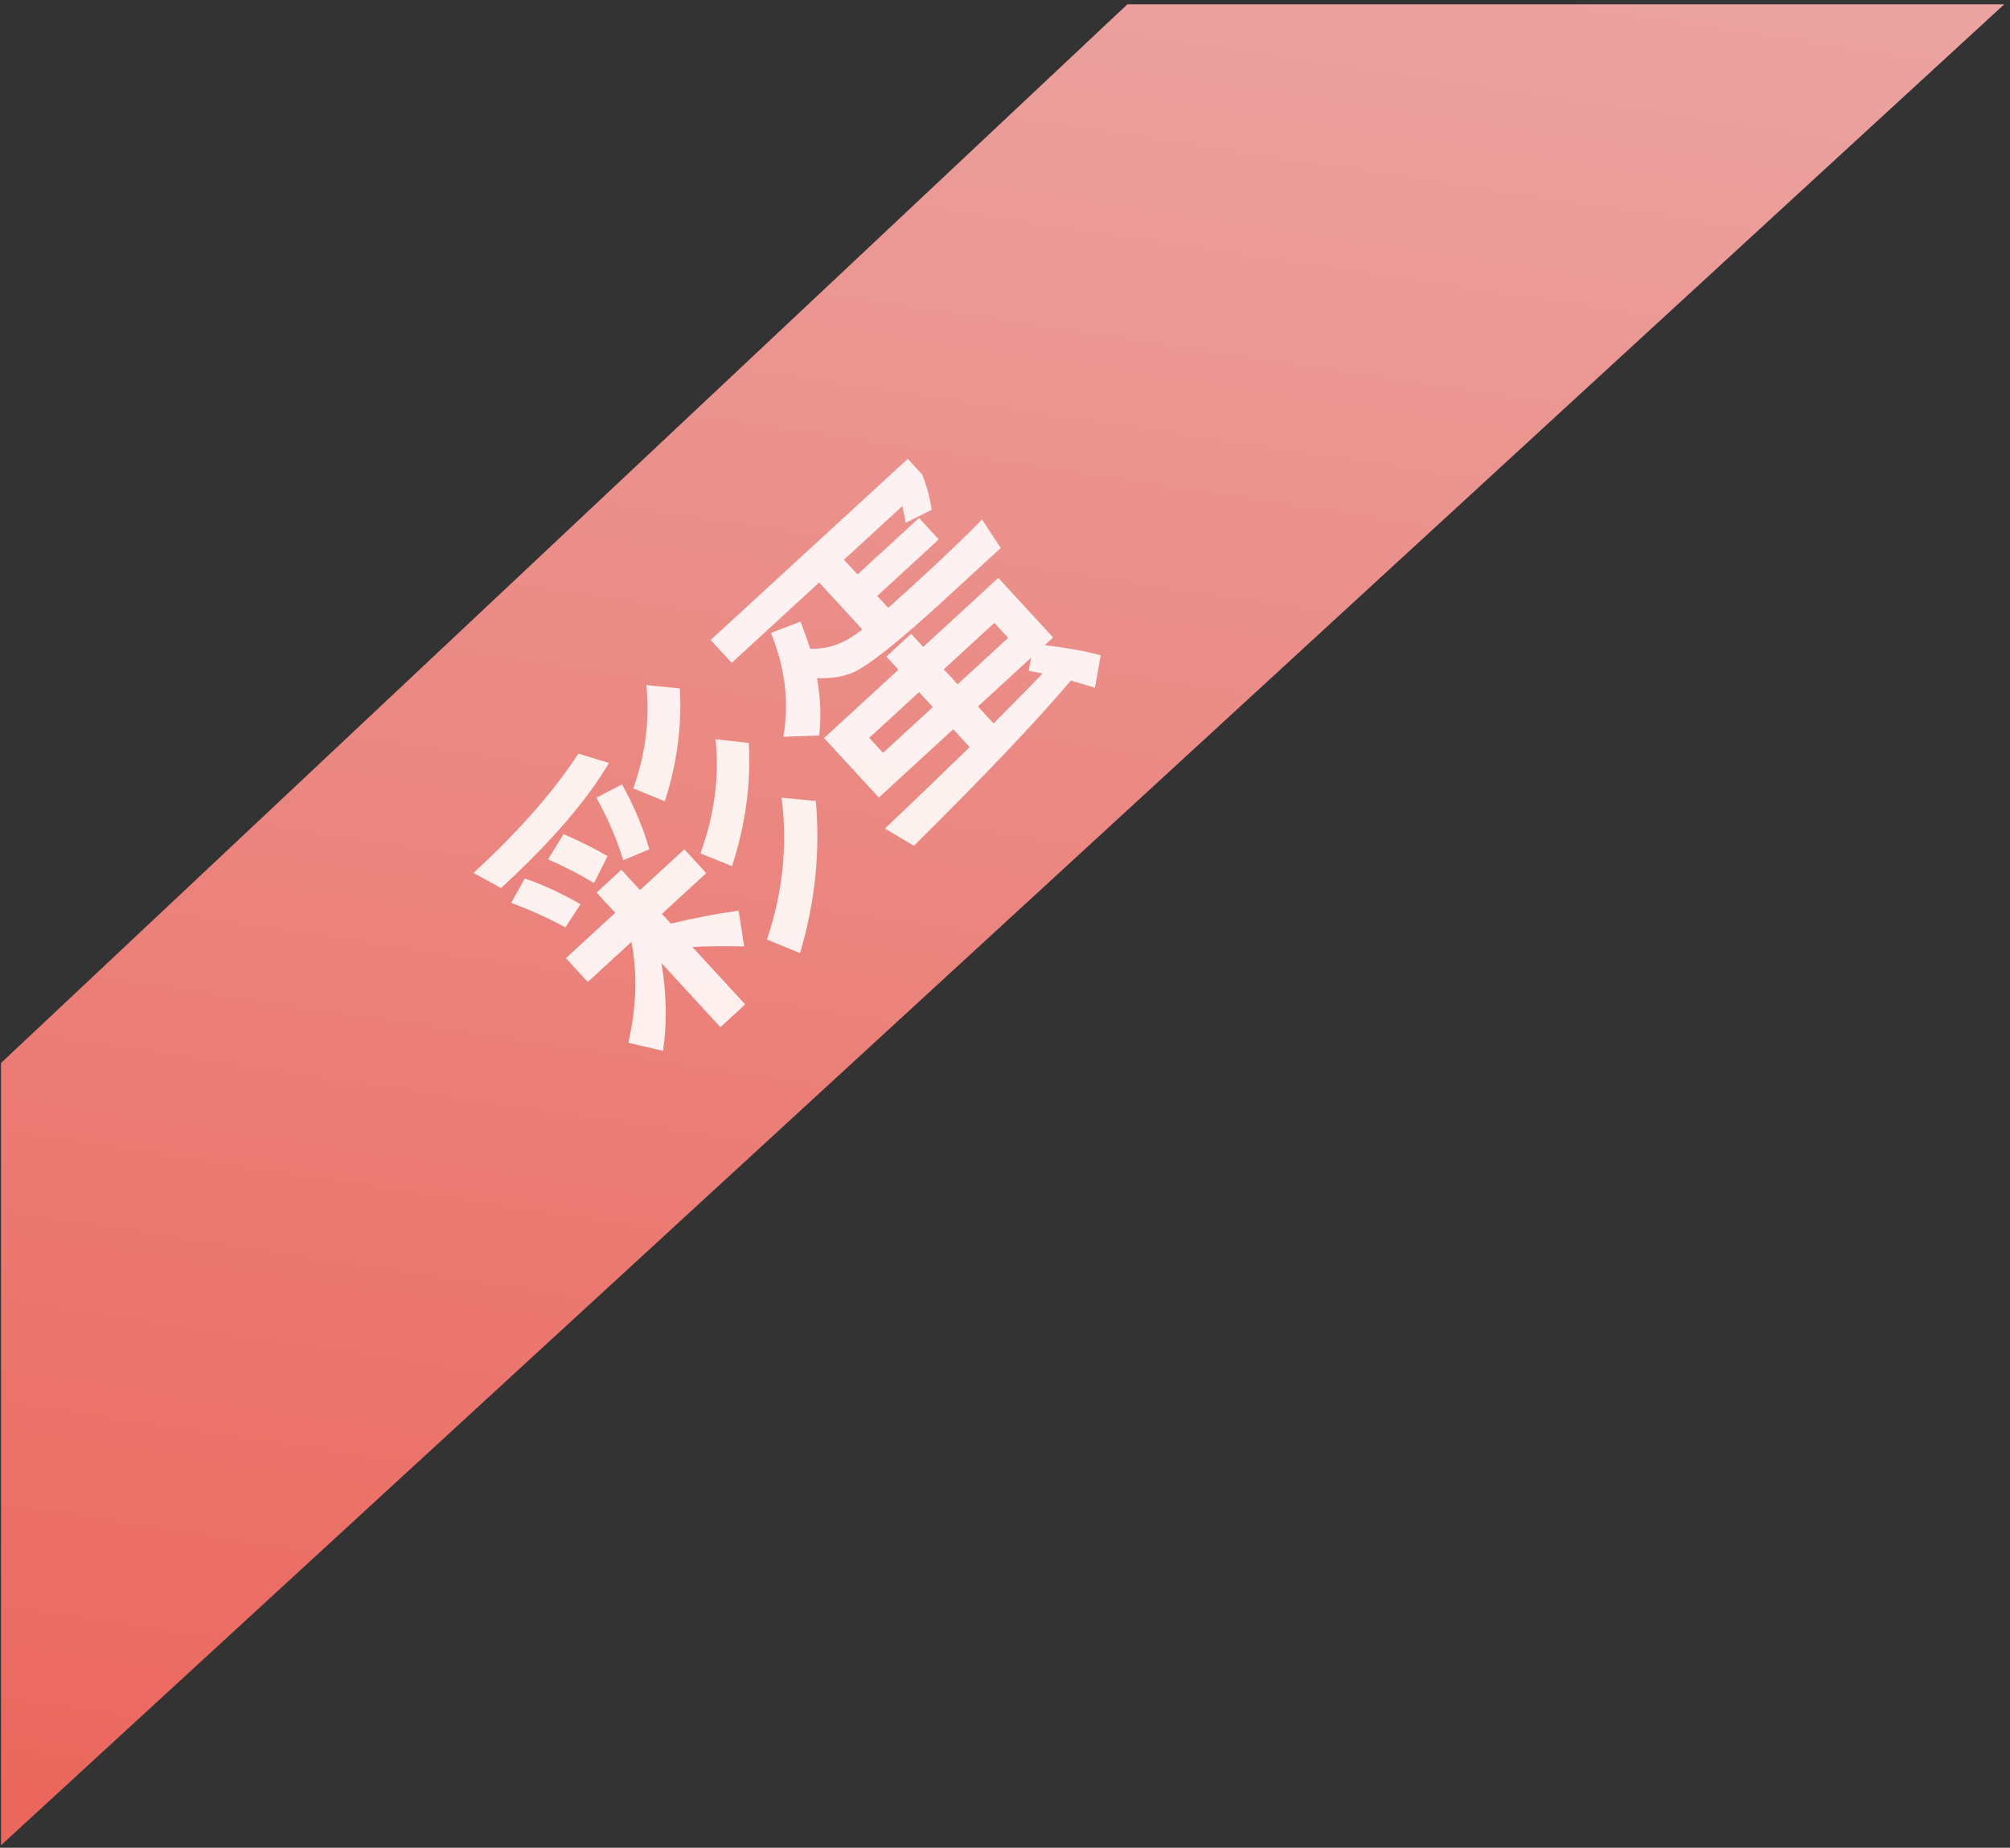 <svg width="149" height="137" viewBox="0 0 149 137" fill="none" xmlns="http://www.w3.org/2000/svg">
<rect x="0" y="0" width="149" height="137" fill="#333333" stroke="none"/>
<path d="M0.074 78.818L83.575 0.318L148.575 0.318L0.075 136.818L0.074 78.818Z" fill="url(#paint0_linear_3684_1977)" fill-opacity="0.9"/>
<path d="M42.876 55.879L45.14 56.569C43.53 59.321 40.868 62.419 37.14 65.846L35.098 64.724C38.491 61.605 41.061 58.656 42.876 55.879ZM44.216 59.146L46.109 58.155C47.041 59.842 47.703 61.45 48.132 62.979L46.195 63.781C45.81 62.44 45.162 60.884 44.216 59.146ZM47.914 50.792L50.4 51.049C50.554 53.841 50.182 56.628 49.284 59.41L46.946 58.462C47.852 55.902 48.18 53.351 47.914 50.792ZM53.044 54.812L55.513 55.086C55.673 58.133 55.256 61.19 54.262 64.223L51.924 63.275C52.961 60.431 53.334 57.61 53.044 54.812ZM57.941 59.146L60.478 59.389C60.811 63.19 60.415 66.945 59.307 70.669L56.852 69.665C58.036 66.165 58.388 62.647 57.941 59.146ZM41.949 71.042L45.607 67.68L44.226 66.178L46.064 64.489L47.444 65.991L50.731 62.97L52.355 64.737L49.069 67.758L49.734 68.482C51.331 68.091 52.992 67.77 54.752 67.521L55.167 70.172C53.639 70.141 52.348 70.155 51.326 70.214L55.24 74.472L53.403 76.161L49.034 71.408C49.414 73.666 49.459 75.842 49.15 77.919L46.577 77.318C47.179 74.71 47.267 72.217 46.807 69.837L43.573 72.809L41.949 71.042ZM41.776 61.846C43.027 62.391 44.108 62.929 45.036 63.478L44.035 65.474C42.942 64.816 41.811 64.225 40.627 63.717L41.776 61.846ZM38.902 65.139C40.209 65.567 41.592 66.22 43.035 67.045L41.909 68.764C40.597 68.047 39.264 67.447 37.892 66.948L38.902 65.139Z" fill="white" fill-opacity="0.88"/>
<path d="M60.724 43.189L54.24 49.15L52.68 47.453L67.293 34.022L68.365 35.188C68.687 36 68.923 36.859 69.07 37.799L67.127 38.77C67.076 38.361 66.992 37.95 66.891 37.521L62.562 41.5L63.569 42.595L68.127 38.405L69.589 39.995L65.031 44.186L65.843 45.069C66.461 44.501 67.184 43.869 67.979 43.138C70.17 41.124 71.781 39.578 72.794 38.516L74.183 40.63L69.995 44.48C66.585 47.614 64.318 49.404 63.194 49.883C62.382 50.206 61.511 50.322 60.562 50.282C60.838 51.788 60.88 53.217 60.722 54.535L58.069 54.627C58.516 52.065 58.2 49.486 57.153 46.928L59.345 46.087C59.604 46.794 59.849 47.45 60.059 48.104C61.06 48.129 61.987 47.896 62.822 47.422C63.101 47.264 63.467 47.024 63.924 46.67L60.724 43.189ZM61.088 54.721L66.601 49.653L65.708 48.681L67.545 46.992L68.439 47.964L74.004 42.848L78.065 47.265L77.446 47.834C78.832 47.994 80.216 48.222 81.593 48.586L81.169 50.997C80.516 50.782 79.911 50.621 79.374 50.462C76.995 53.301 73.121 57.384 67.75 62.712L65.596 61.433C67.966 59.188 70.055 57.17 71.879 55.396L70.661 54.07L65.149 59.138L61.088 54.721ZM77.29 49.933L76.262 49.737L76.439 48.759L72.499 52.381L73.652 53.636C75.071 52.201 76.295 50.978 77.29 49.933ZM74.734 47.295L73.711 46.182L69.965 49.625L70.989 50.738L74.734 47.295ZM69.151 52.427L68.128 51.314L64.435 54.709L65.458 55.822L69.151 52.427Z" fill="white" fill-opacity="0.88"/>
<defs>
<linearGradient id="paint0_linear_3684_1977" x1="116.287" y1="-59.593" x2="70.045" y2="248.277" gradientUnits="userSpaceOnUse">
<stop stop-color="#FFC9C9"/>
<stop offset="1" stop-color="#FF3F2F"/>
</linearGradient>
</defs>
</svg>
